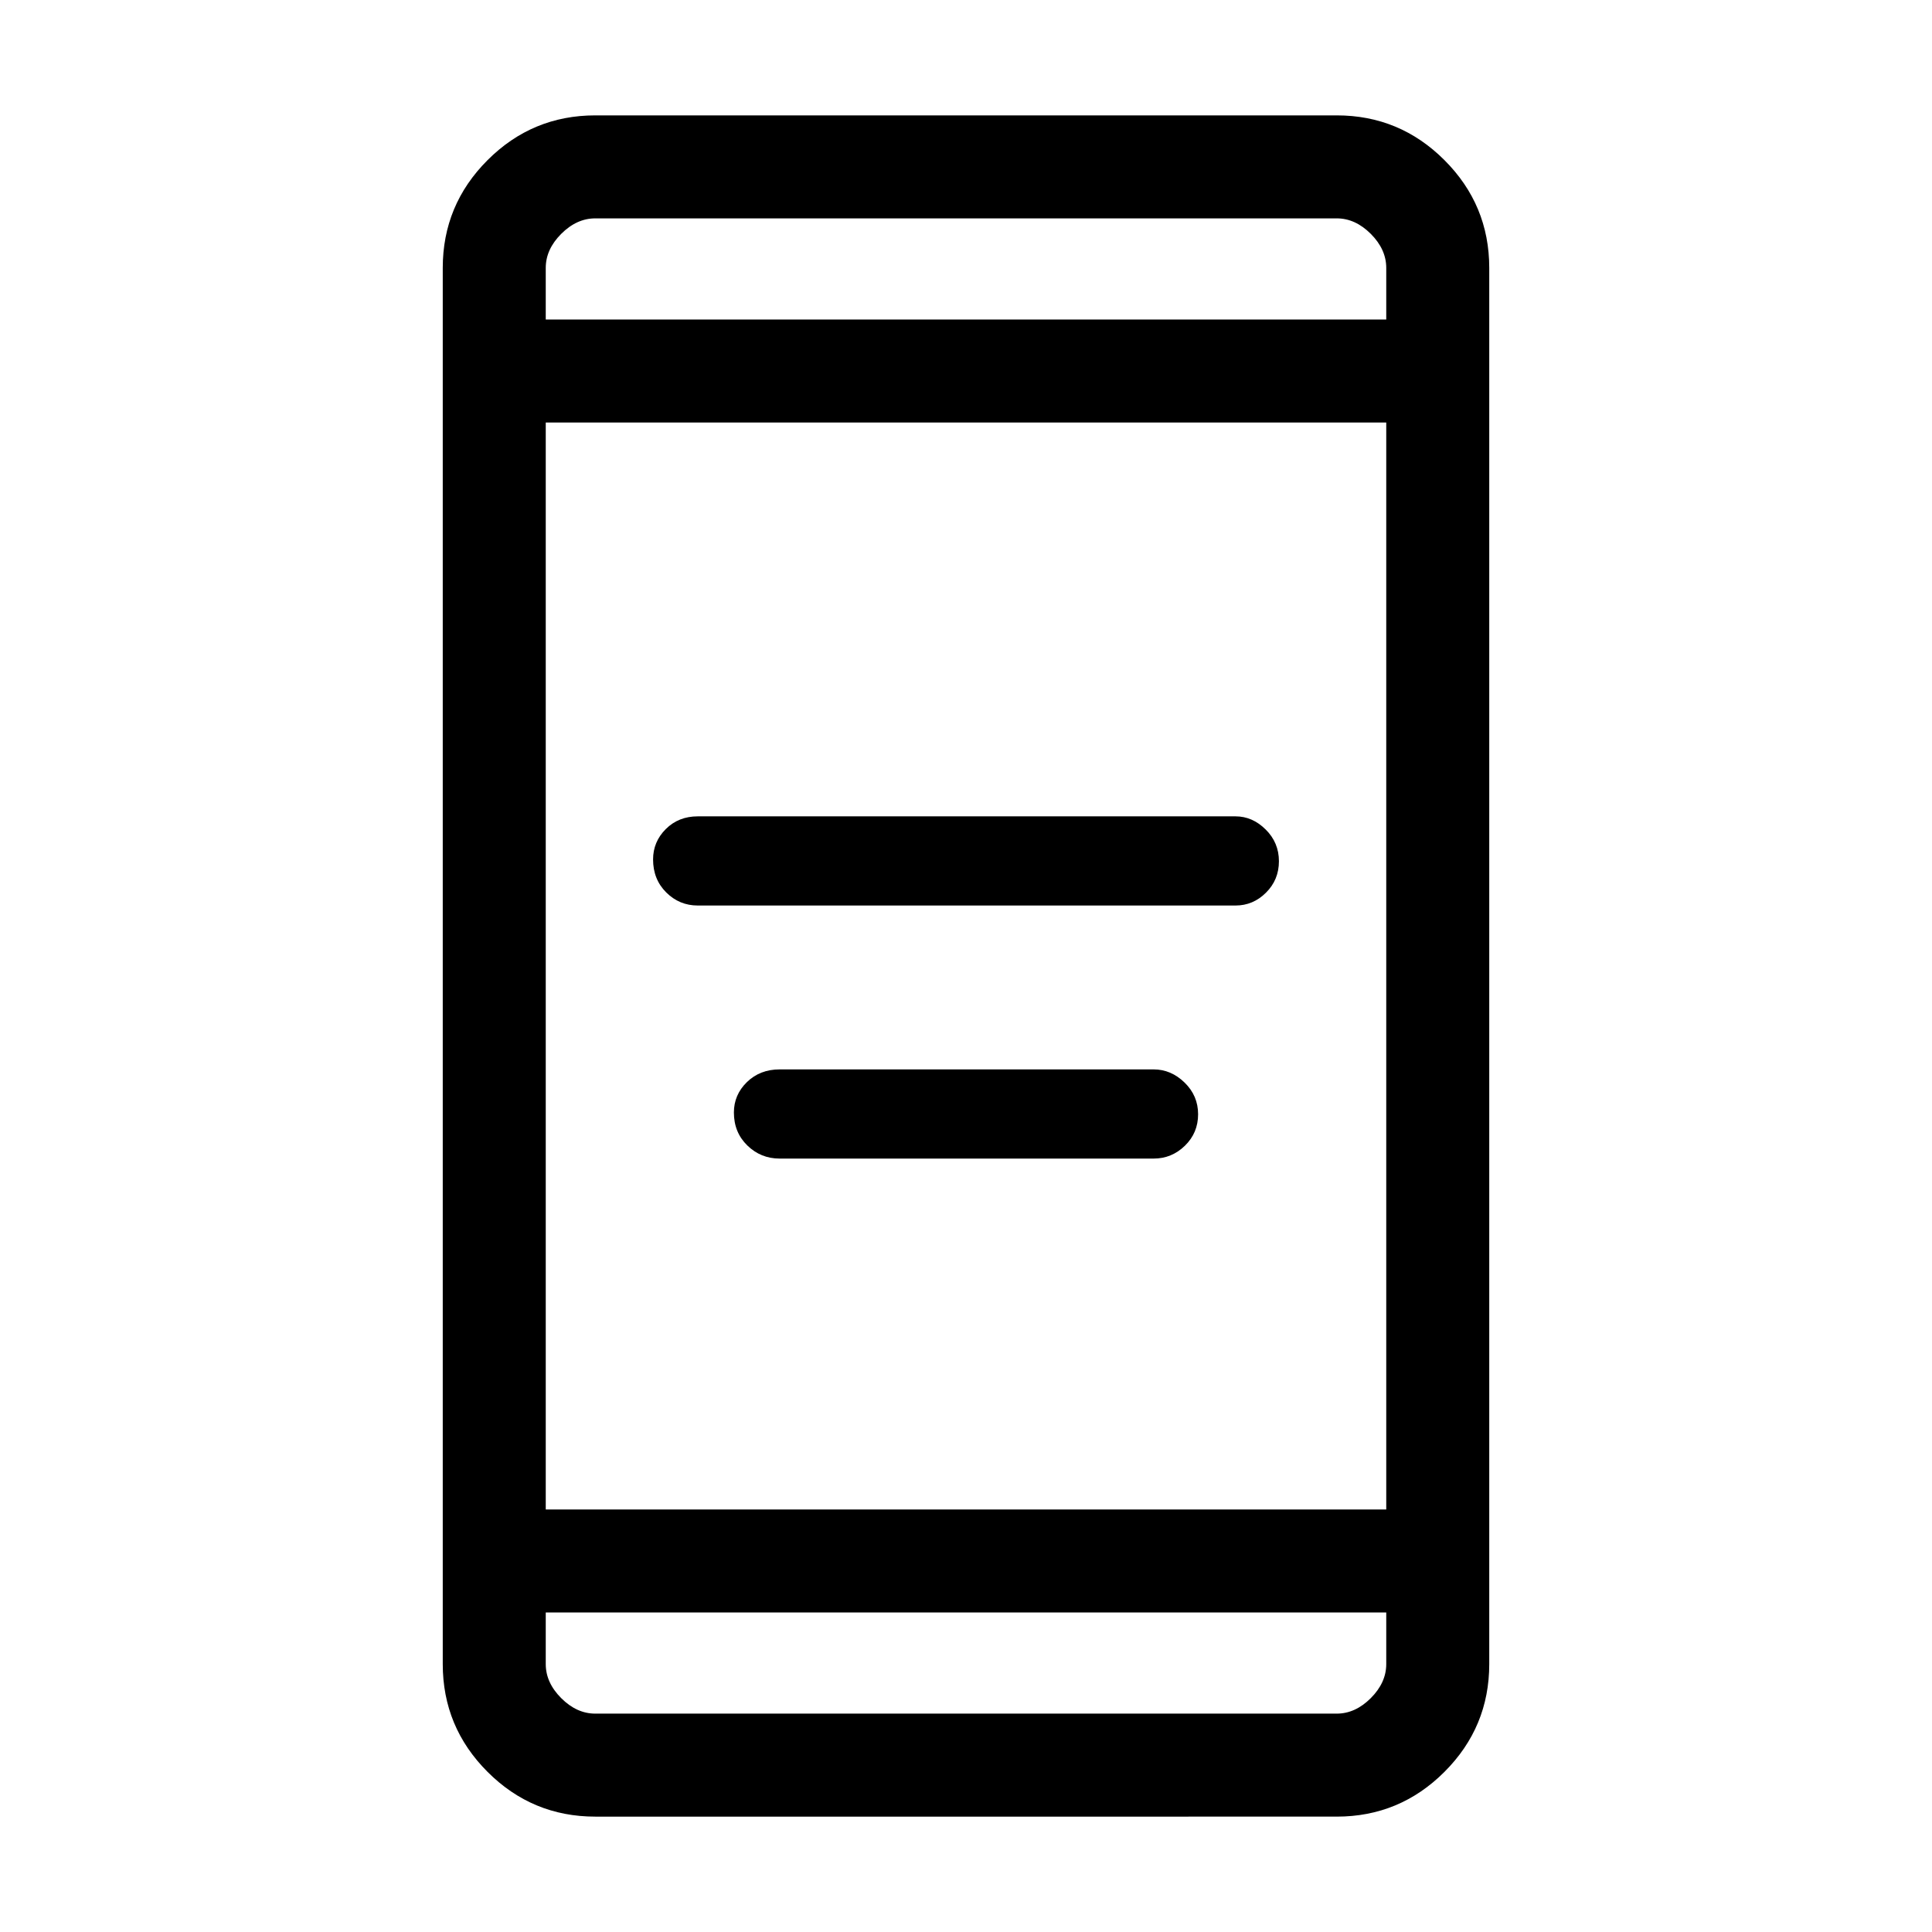 <svg xmlns="http://www.w3.org/2000/svg" height="40" viewBox="0 -960 960 960" width="40"><path d="M387.41-384.31q-9.39 0-16.07-6.51-6.67-6.51-6.67-16.38 0-8.8 6.47-15.11 6.47-6.31 16.27-6.31h185.85q8.61 0 15.34 6.53t6.73 15.77q0 9.24-6.56 15.63-6.55 6.38-15.51 6.38H387.41Zm-40.67-125.74q-9.17 0-15.7-6.51-6.53-6.51-6.53-16.38 0-8.8 6.33-15.11 6.32-6.31 15.9-6.31h267.18q8.4 0 14.98 6.53 6.59 6.52 6.59 15.77 0 9.24-6.42 15.62-6.41 6.39-15.15 6.39H346.74ZM295.79-57.33q-31.3 0-53.54-22.25Q220-101.83 220-133.13v-693.74q0-31.3 22.25-53.55 22.24-22.25 53.54-22.25h368.42q31.3 0 53.54 22.25Q740-858.17 740-826.87v693.74q0 31.3-22.25 53.55-22.24 22.25-53.54 22.25H295.79Zm-24.61-101.44v25.64q0 9.23 7.69 16.93 7.69 7.69 16.92 7.69h368.42q9.23 0 16.92-7.69 7.69-7.7 7.69-16.93v-25.64H271.18Zm0-51.18h417.64v-540.1H271.18v540.1Zm0-591.28h417.64v-25.64q0-9.23-7.69-16.93-7.69-7.69-16.92-7.69H295.79q-9.23 0-16.92 7.69-7.69 7.7-7.69 16.93v25.64Zm0 0v-50.26V-801.23Zm0 642.46v50.26V-158.77Z"/></svg>